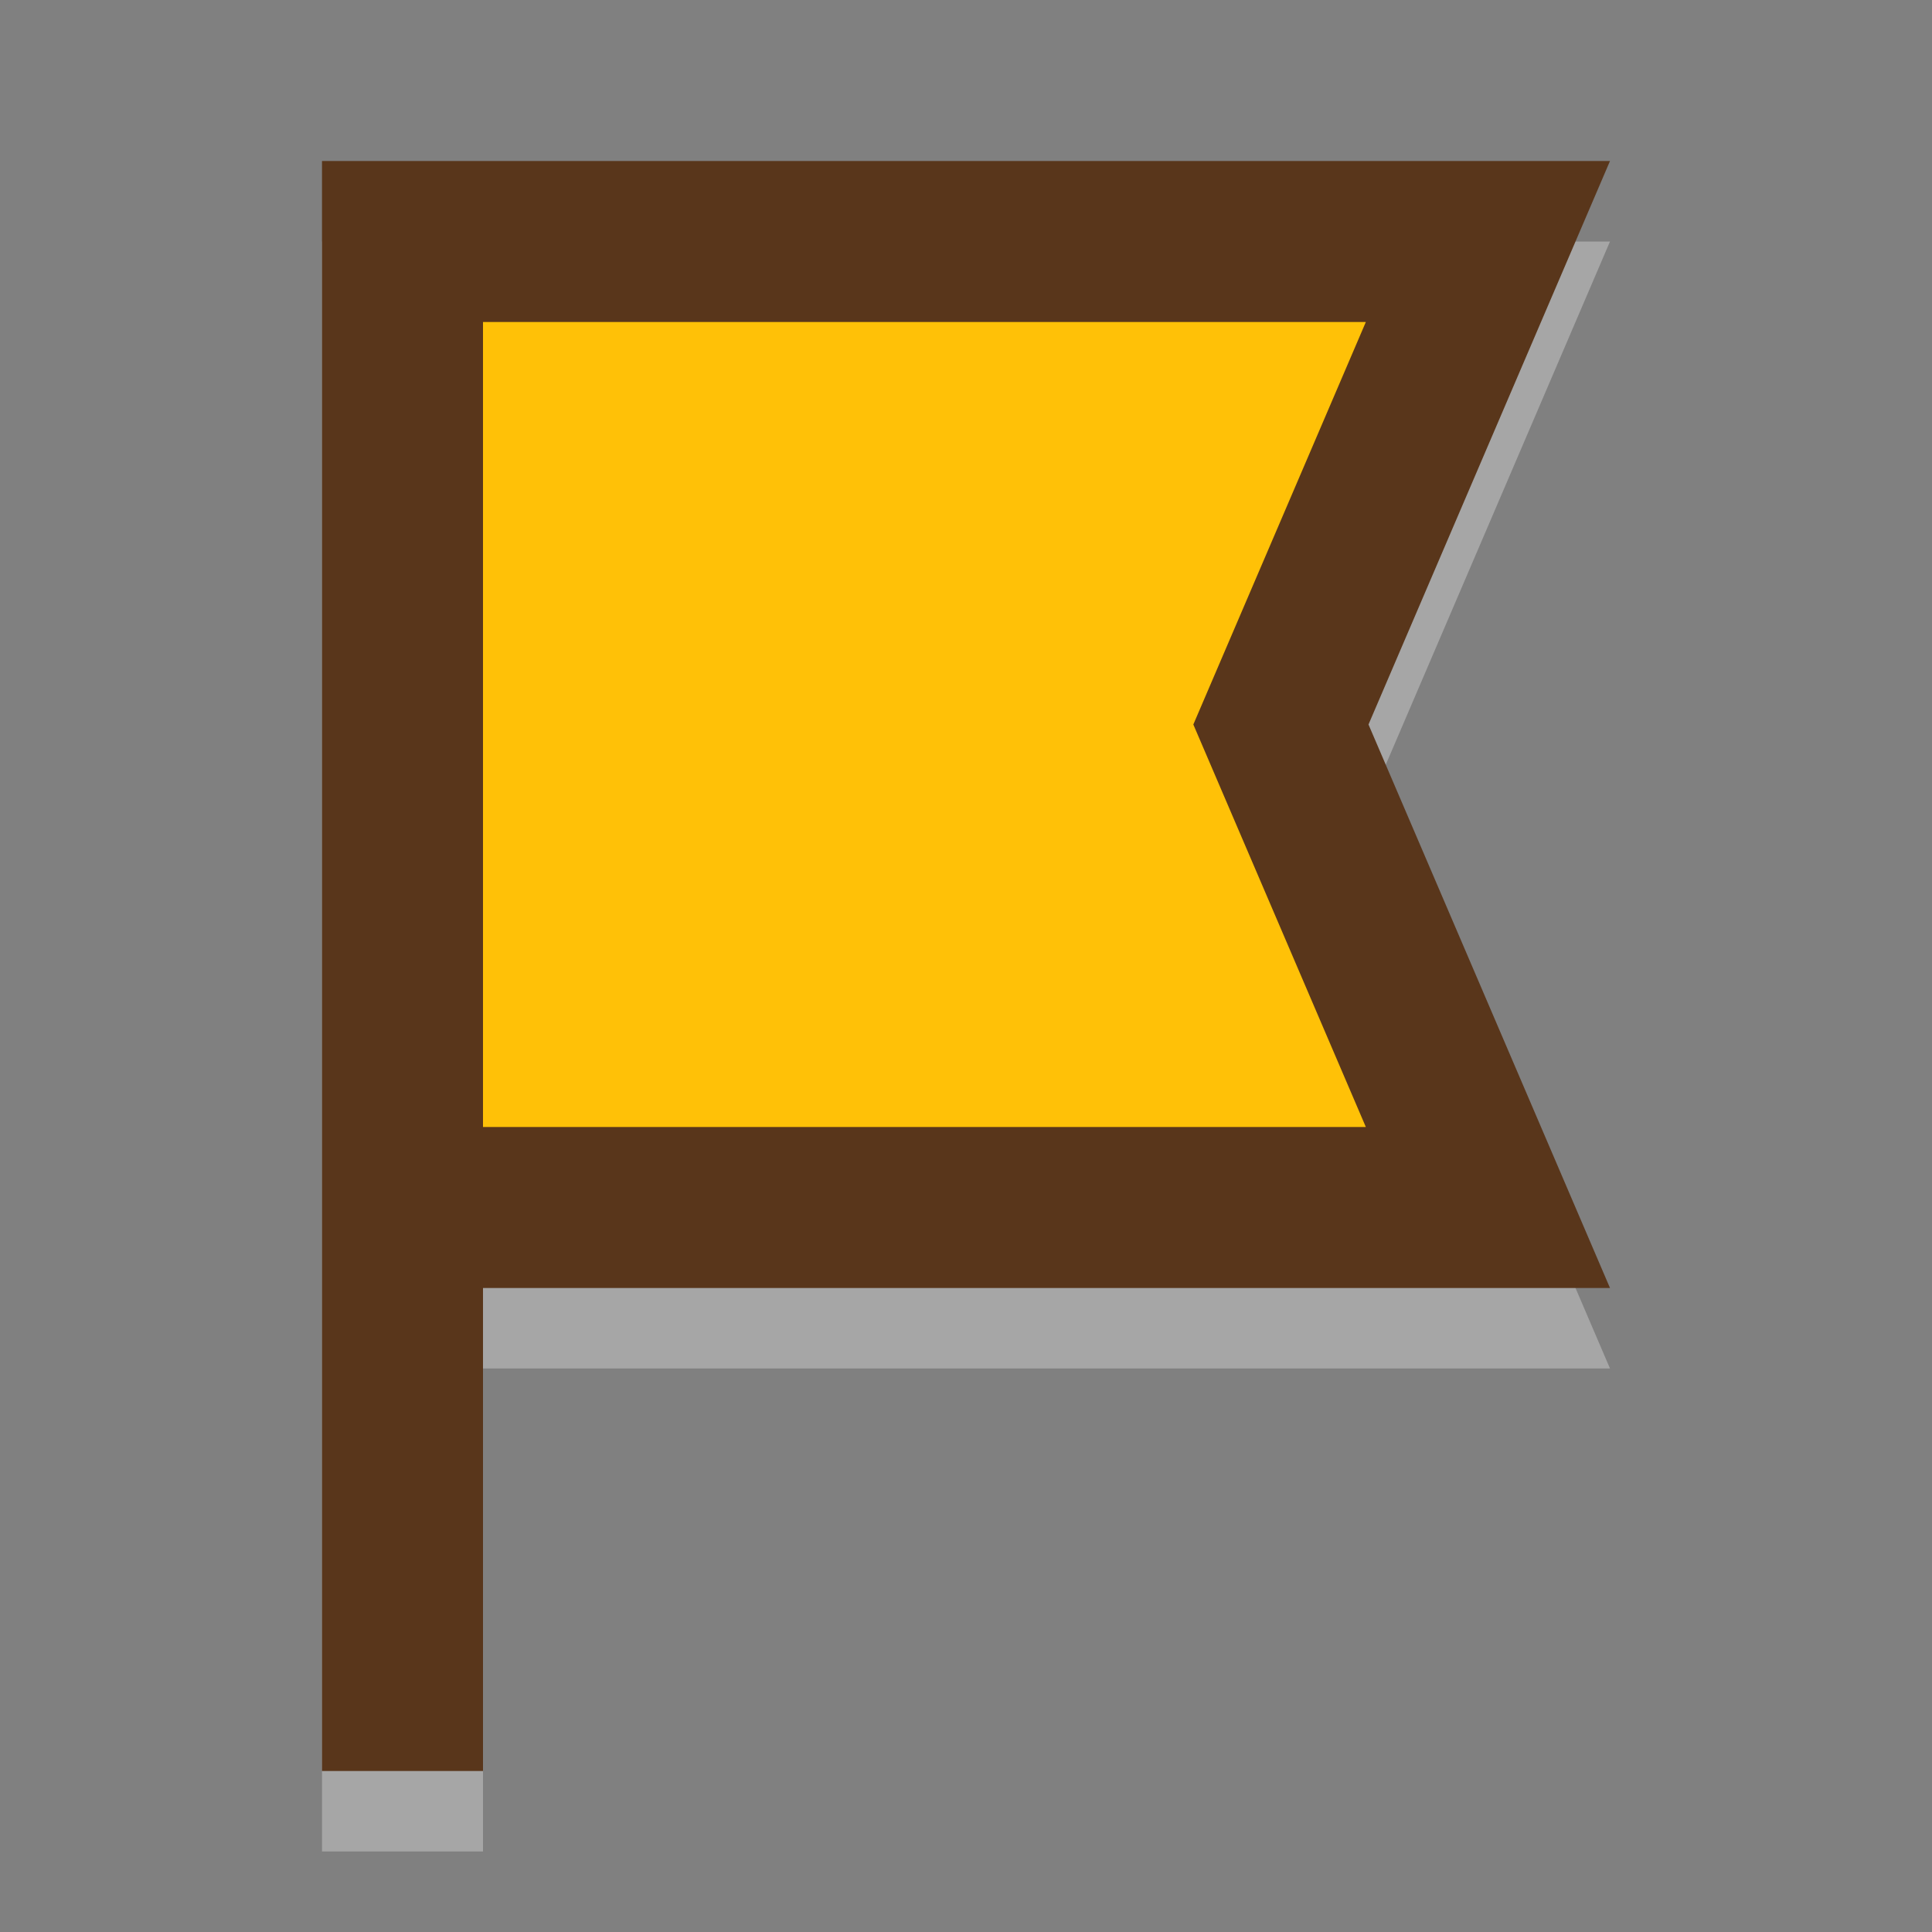 <svg id="vector" xmlns="http://www.w3.org/2000/svg" width="24" height="24" viewBox="0 0 24 24"><rect x="0" y="0" width="24" height="24" fill="#808080" stroke="none"/><path fill="#ffffff" d="M4,3V23H6V17H20L17,10L20,3H4Z" fill-opacity="0.3" id="path_0"/><path fill="#59361B" d="M20,2L17,9L20,16H6V22H4V2H20Z" fill-rule="evenodd" id="path_1"/><path fill="#FFC107" d="M6,14H16.967L14.824,9L16.967,4H6V14Z" fill-rule="evenodd" id="path_2"/></svg>